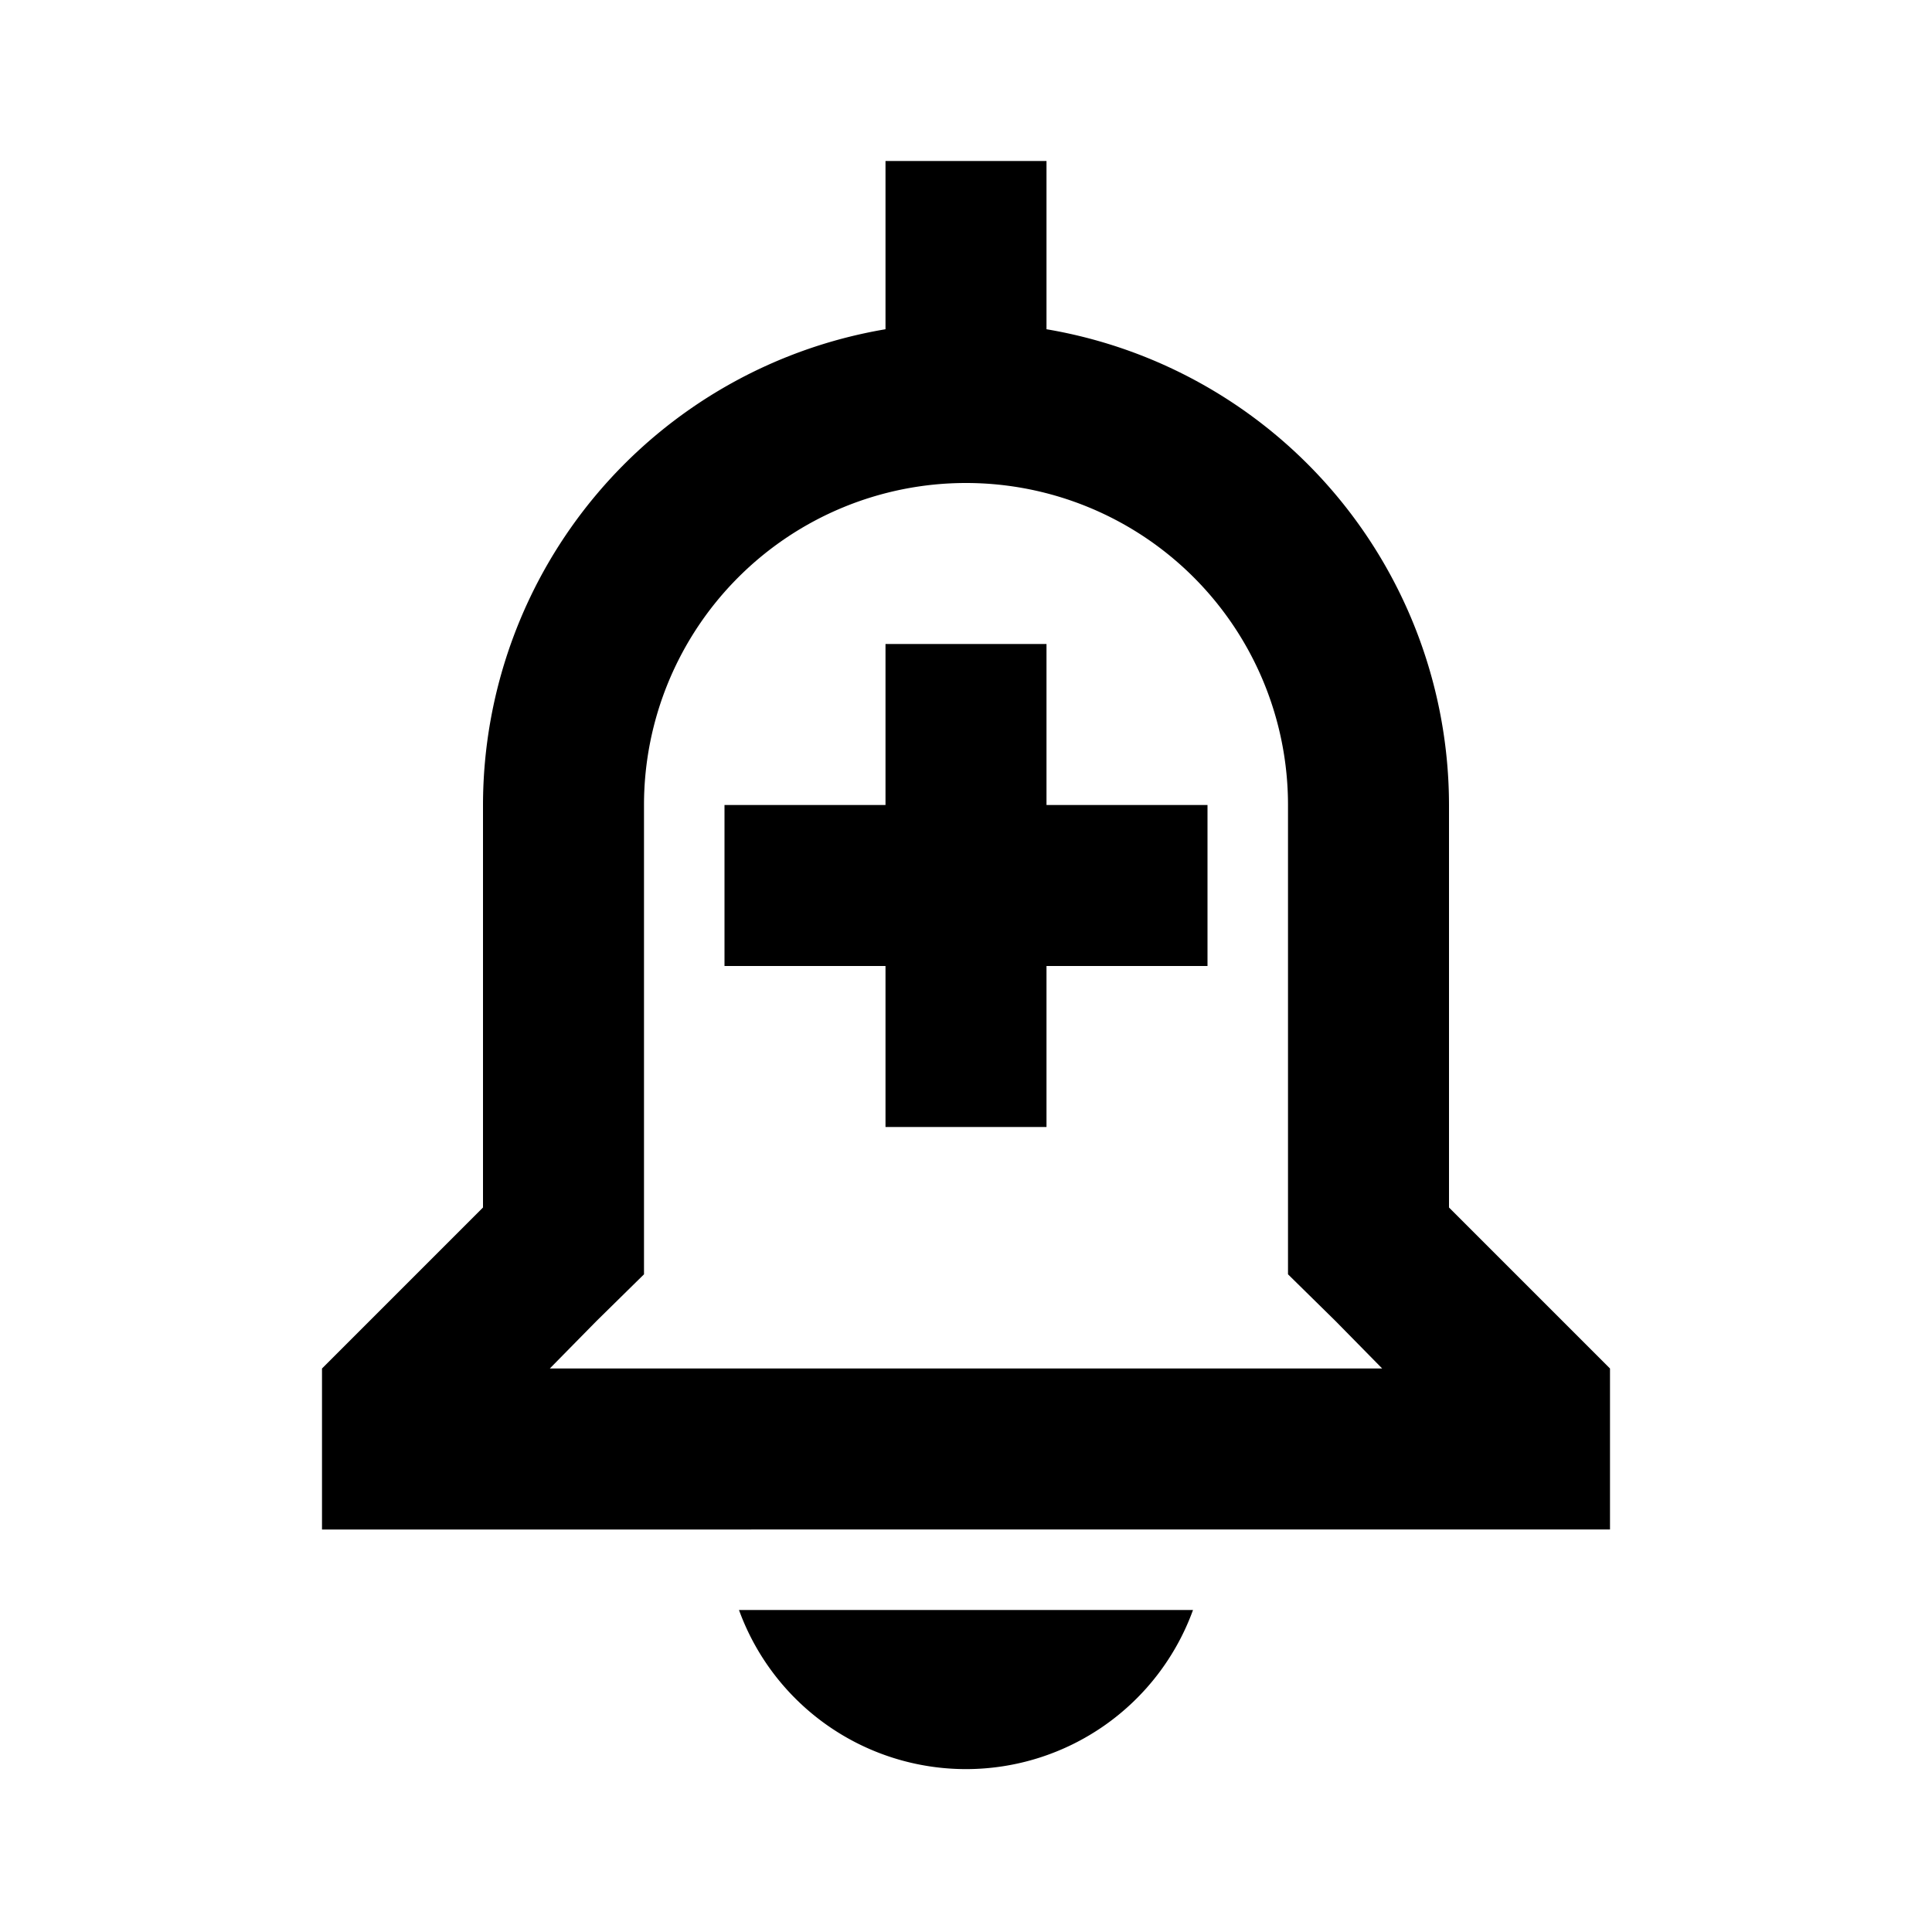<svg id="Layer_1" data-name="Layer 1" xmlns="http://www.w3.org/2000/svg" viewBox="0 0 24 24"><title>Add Alert</title><path d="M9.18,20h5.64a3,3,0,0,1-5.64,0ZM13,8H11v2H9v2h2v2h2V12h2V10H13Zm7,11H4V17l2-2V10a6,6,0,0,1,5-5.91V2h2V4.09A6,6,0,0,1,18,10v5l2,2Zm-2.83-2-.58-.59L16,15.83V10a4,4,0,0,0-8,0v5.83l-.59.58L6.83,17Z"/></svg>